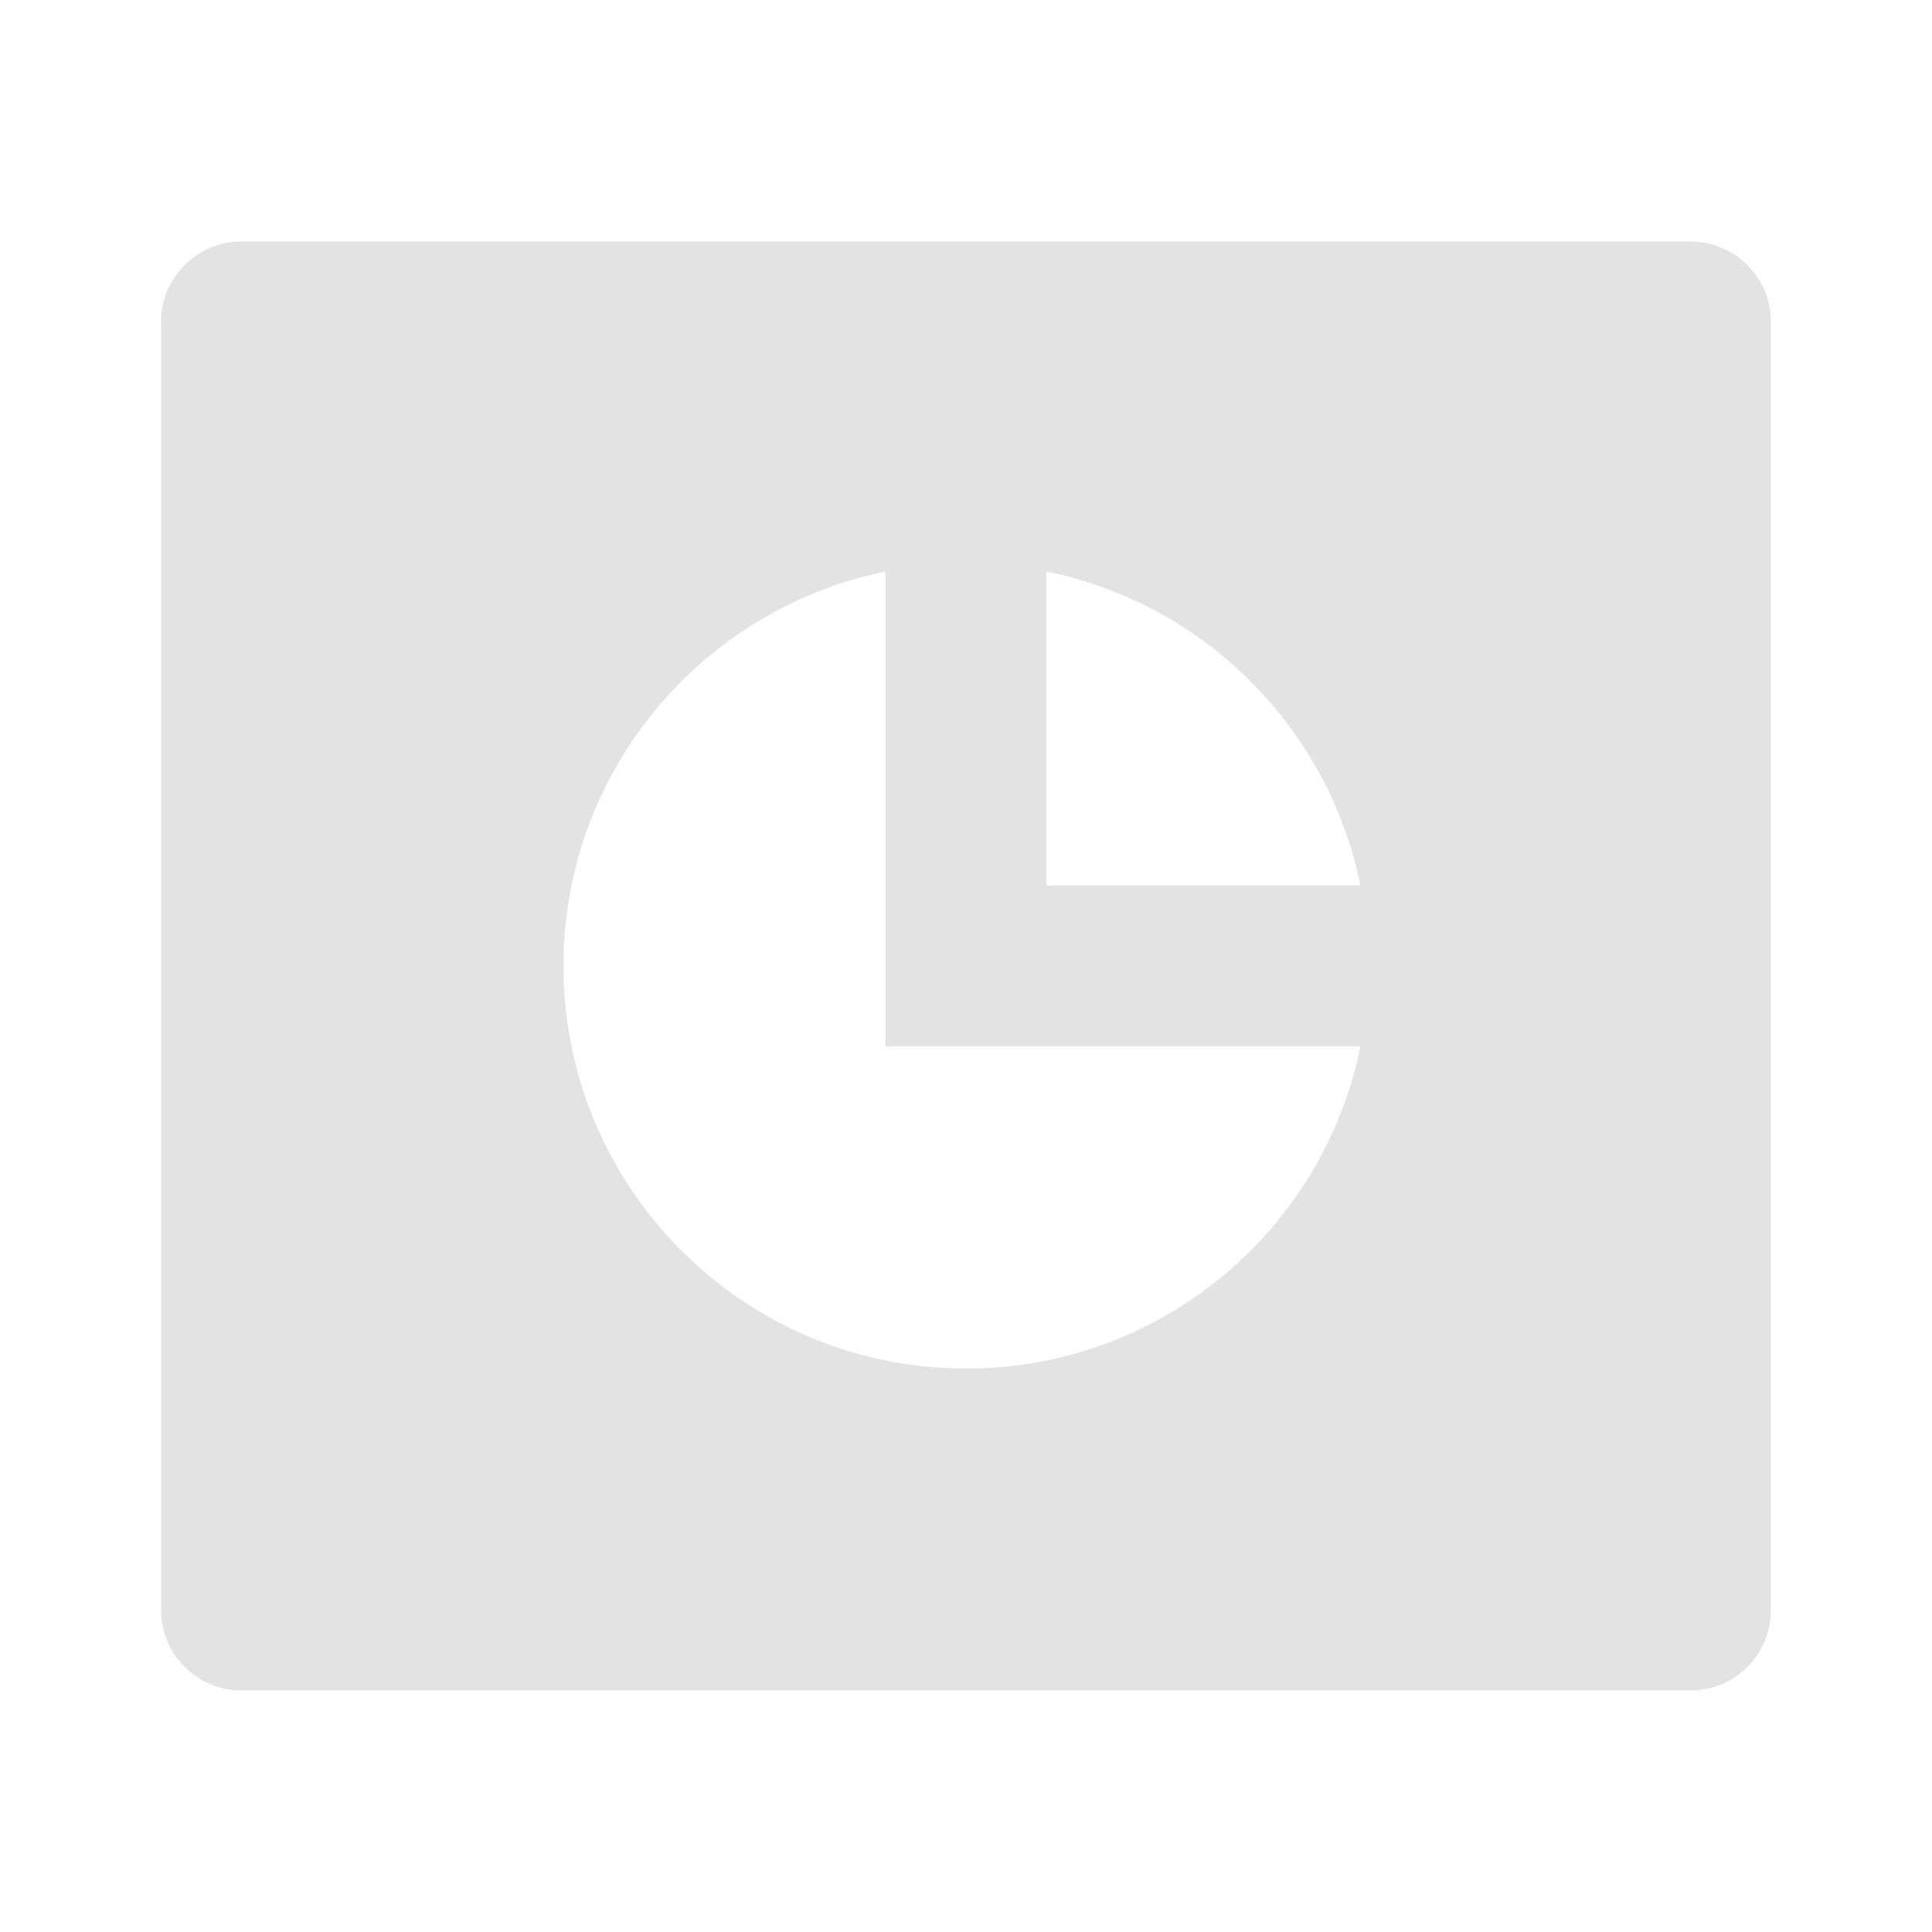 <svg width="20" height="20" viewBox="0 0 20 20" fill="none" xmlns="http://www.w3.org/2000/svg">
<path d="M2.5 2.5H17.5C17.96 2.5 18.333 2.873 18.333 3.333V16.667C18.333 17.127 17.96 17.5 17.5 17.5H2.5C2.04 17.5 1.667 17.127 1.667 16.667V3.333C1.667 2.873 2.04 2.5 2.5 2.5ZM14.083 10.833H9.167V5.917C7.265 6.303 5.833 7.984 5.833 10C5.833 12.301 7.699 14.167 10 14.167C12.016 14.167 13.697 12.735 14.083 10.833ZM14.083 9.167C13.752 7.534 12.466 6.248 10.833 5.917V9.167H14.083Z" fill="#E3E3E3"/>
</svg>
